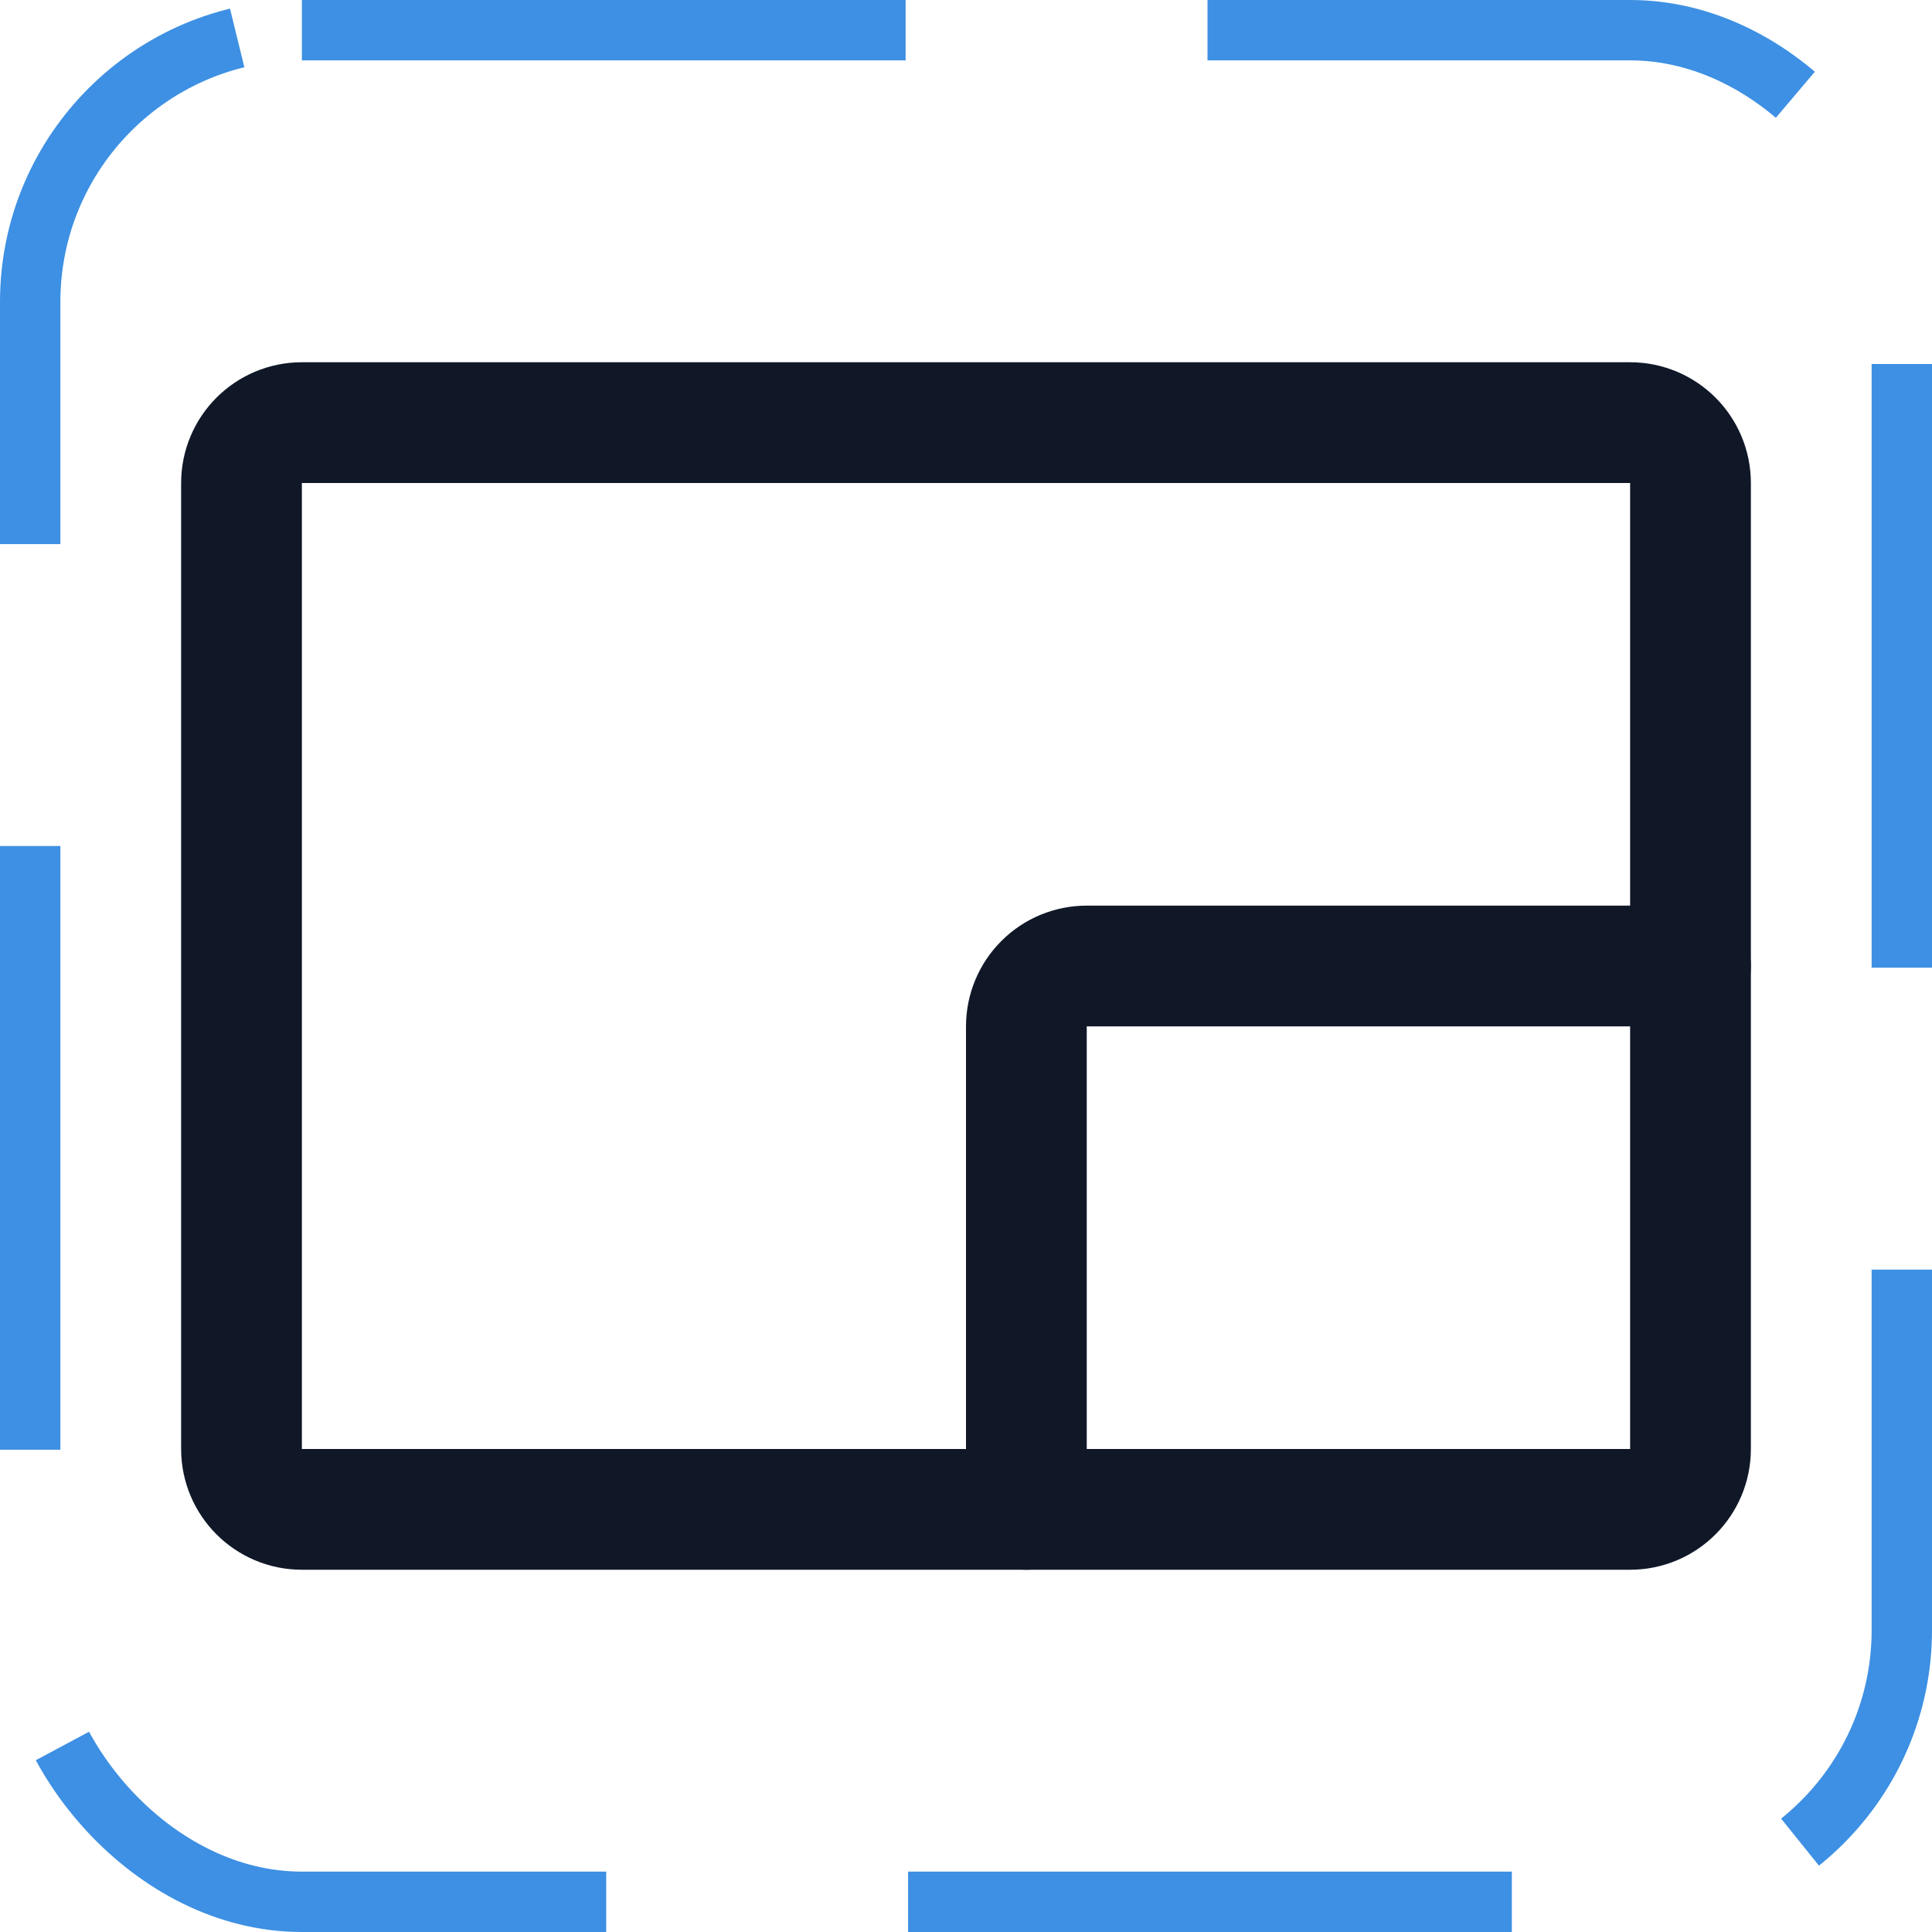 <svg width="32" height="32" viewBox="0 0 32 32" fill="none" xmlns="http://www.w3.org/2000/svg"><g id="Icon-PictureInPicture"><g clip-path="url(#clip0_12_2881)"><g id="size=md (32px)"><path id="Vector" d="M27 7H5C4.448 7 4 7.448 4 8V24C4 24.552 4.448 25 5 25H27C27.552 25 28 24.552 28 24V8C28 7.448 27.552 7 27 7Z" stroke="#101828" stroke-width="2" stroke-linecap="round" stroke-linejoin="round"/><path id="Vector_2" d="M17 25V17C17 16.735 17.105 16.48 17.293 16.293C17.48 16.105 17.735 16 18 16H28" stroke="#101828" stroke-width="2" stroke-linecap="round" stroke-linejoin="round"/></g></g><rect x="0.5" y="0.5" width="31" height="31" rx="4.5" stroke="#3D90E3" stroke-dasharray="10 5"/></g><defs><clipPath id="clip0_12_2881"><rect width="32" height="32" rx="5" fill="white"/></clipPath></defs></svg>